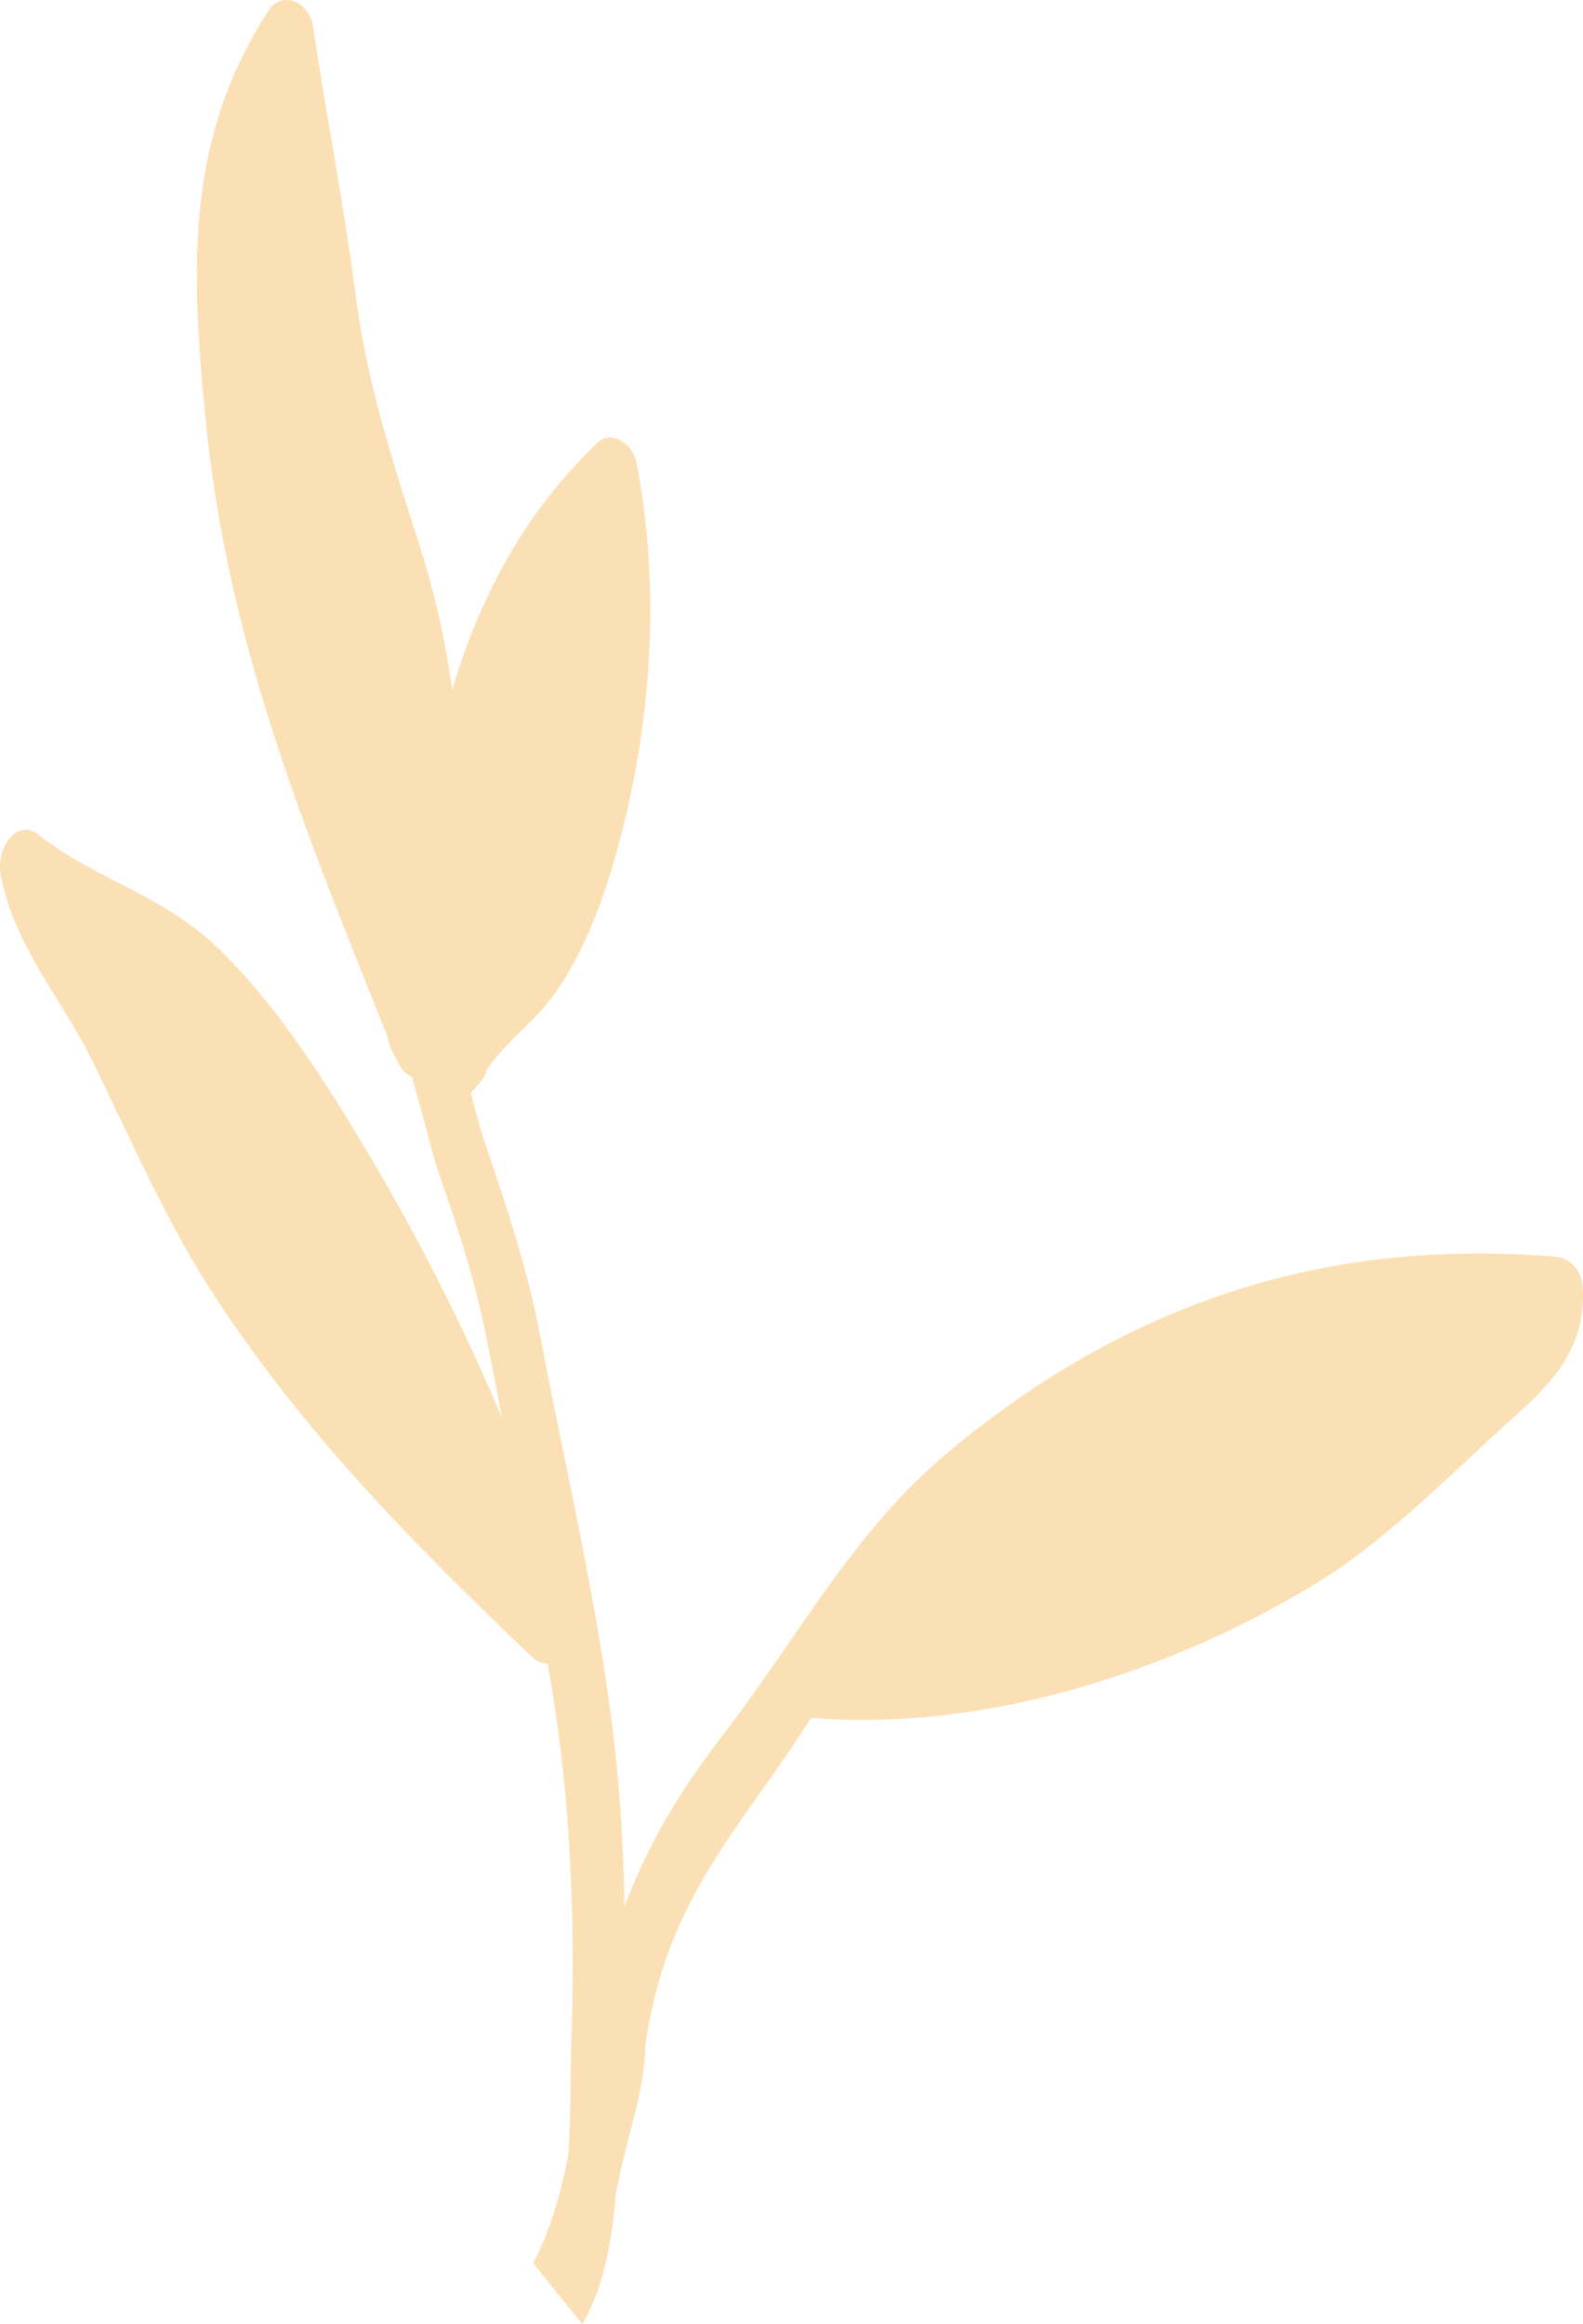 <svg xmlns="http://www.w3.org/2000/svg" viewBox="0.003 0.002 1080.017 1585.058" style=""><g><g data-name="Слой 2"><path d="M1060.61 857.06C908.92 844.7 773 885.34 647 990.37c-65.07 54.29-101.41 125.11-154.59 194-27.72 35.86-50.32 73.13-66.32 116-.69-37.19-2.74-74.32-6.92-111-10.52-92-33.27-187.2-50.55-278-8.9-47-22.95-87.82-37.78-132.13-3.72-11.08-6.75-22.54-9.75-34a17.57 17.57 0 0 0 4.13-4.63 21.55 21.55 0 0 0 7-11.26c13.34-19.38 32.31-32.11 46-51.27 19.1-26.77 32.34-61 41.9-94.93 24-85.14 31.29-178.84 14.18-267.42-2.63-13.59-17.36-22.7-26.69-13.75-49.55 47.52-80.2 104.77-99.11 168.64a565.38 565.38 0 0 0-20.58-93.17c-19-60.05-37-112.82-45.4-177-7.95-61.25-19.82-121.59-29-182.66C210.94.84 192.09-6.54 183.24 7.08c-56.34 87.19-53.79 174.21-42.39 284.48 16 153.73 70.24 281.62 123.84 416.24a30.73 30.73 0 0 0 2.73 8.77c1.27 2.54 2.53 5.08 3.8 7.61 2.75 5.52 6.21 8.67 9.75 10.12 7.18 24 12.75 50 20.51 72.1 12.24 34.88 22.94 68.63 30.34 105.65q5.42 27 10.43 54.29a1500.1 1500.1 0 0 0-103.1-199.7c-27-44-56.34-87.51-91.46-120.94-37.78-36.07-82.11-45.52-121.69-76.59C11.87 558-3.12 578.09.57 597c9.48 49.06 42.4 85.48 62.78 127.2 27 55.19 50.73 110.26 83.5 160.39C209 979.6 286 1056.63 362.68 1129.86a16.46 16.46 0 0 0 10.9 4.85c15.26 82.94 19.12 170.42 16.31 254.46-.74 22.3-.34 51.39-2.07 80.24-5.22 26.27-12.3 51.72-23.89 74 10.86 14 22.07 27.85 33.47 41.65 14.7-25.39 20.23-56.94 22.9-89.86.73-3 1.28-6 1.94-9 6.22-31.07 17.37-59.49 18.19-91.95 14.23-99.08 64.3-146.66 110.21-218.31 1-1.48 1.86-2.84 2.79-4.3 115.85 9.34 241-29.23 343-90.82 49.73-30.06 93.21-75.55 137.74-115.5 24.79-22.24 48.07-46.52 45.68-87.06-.77-13.13-9.44-20.41-19.24-21.2z" fill="#fce0b5" data-name="Слой 1"></path></g></g></svg>